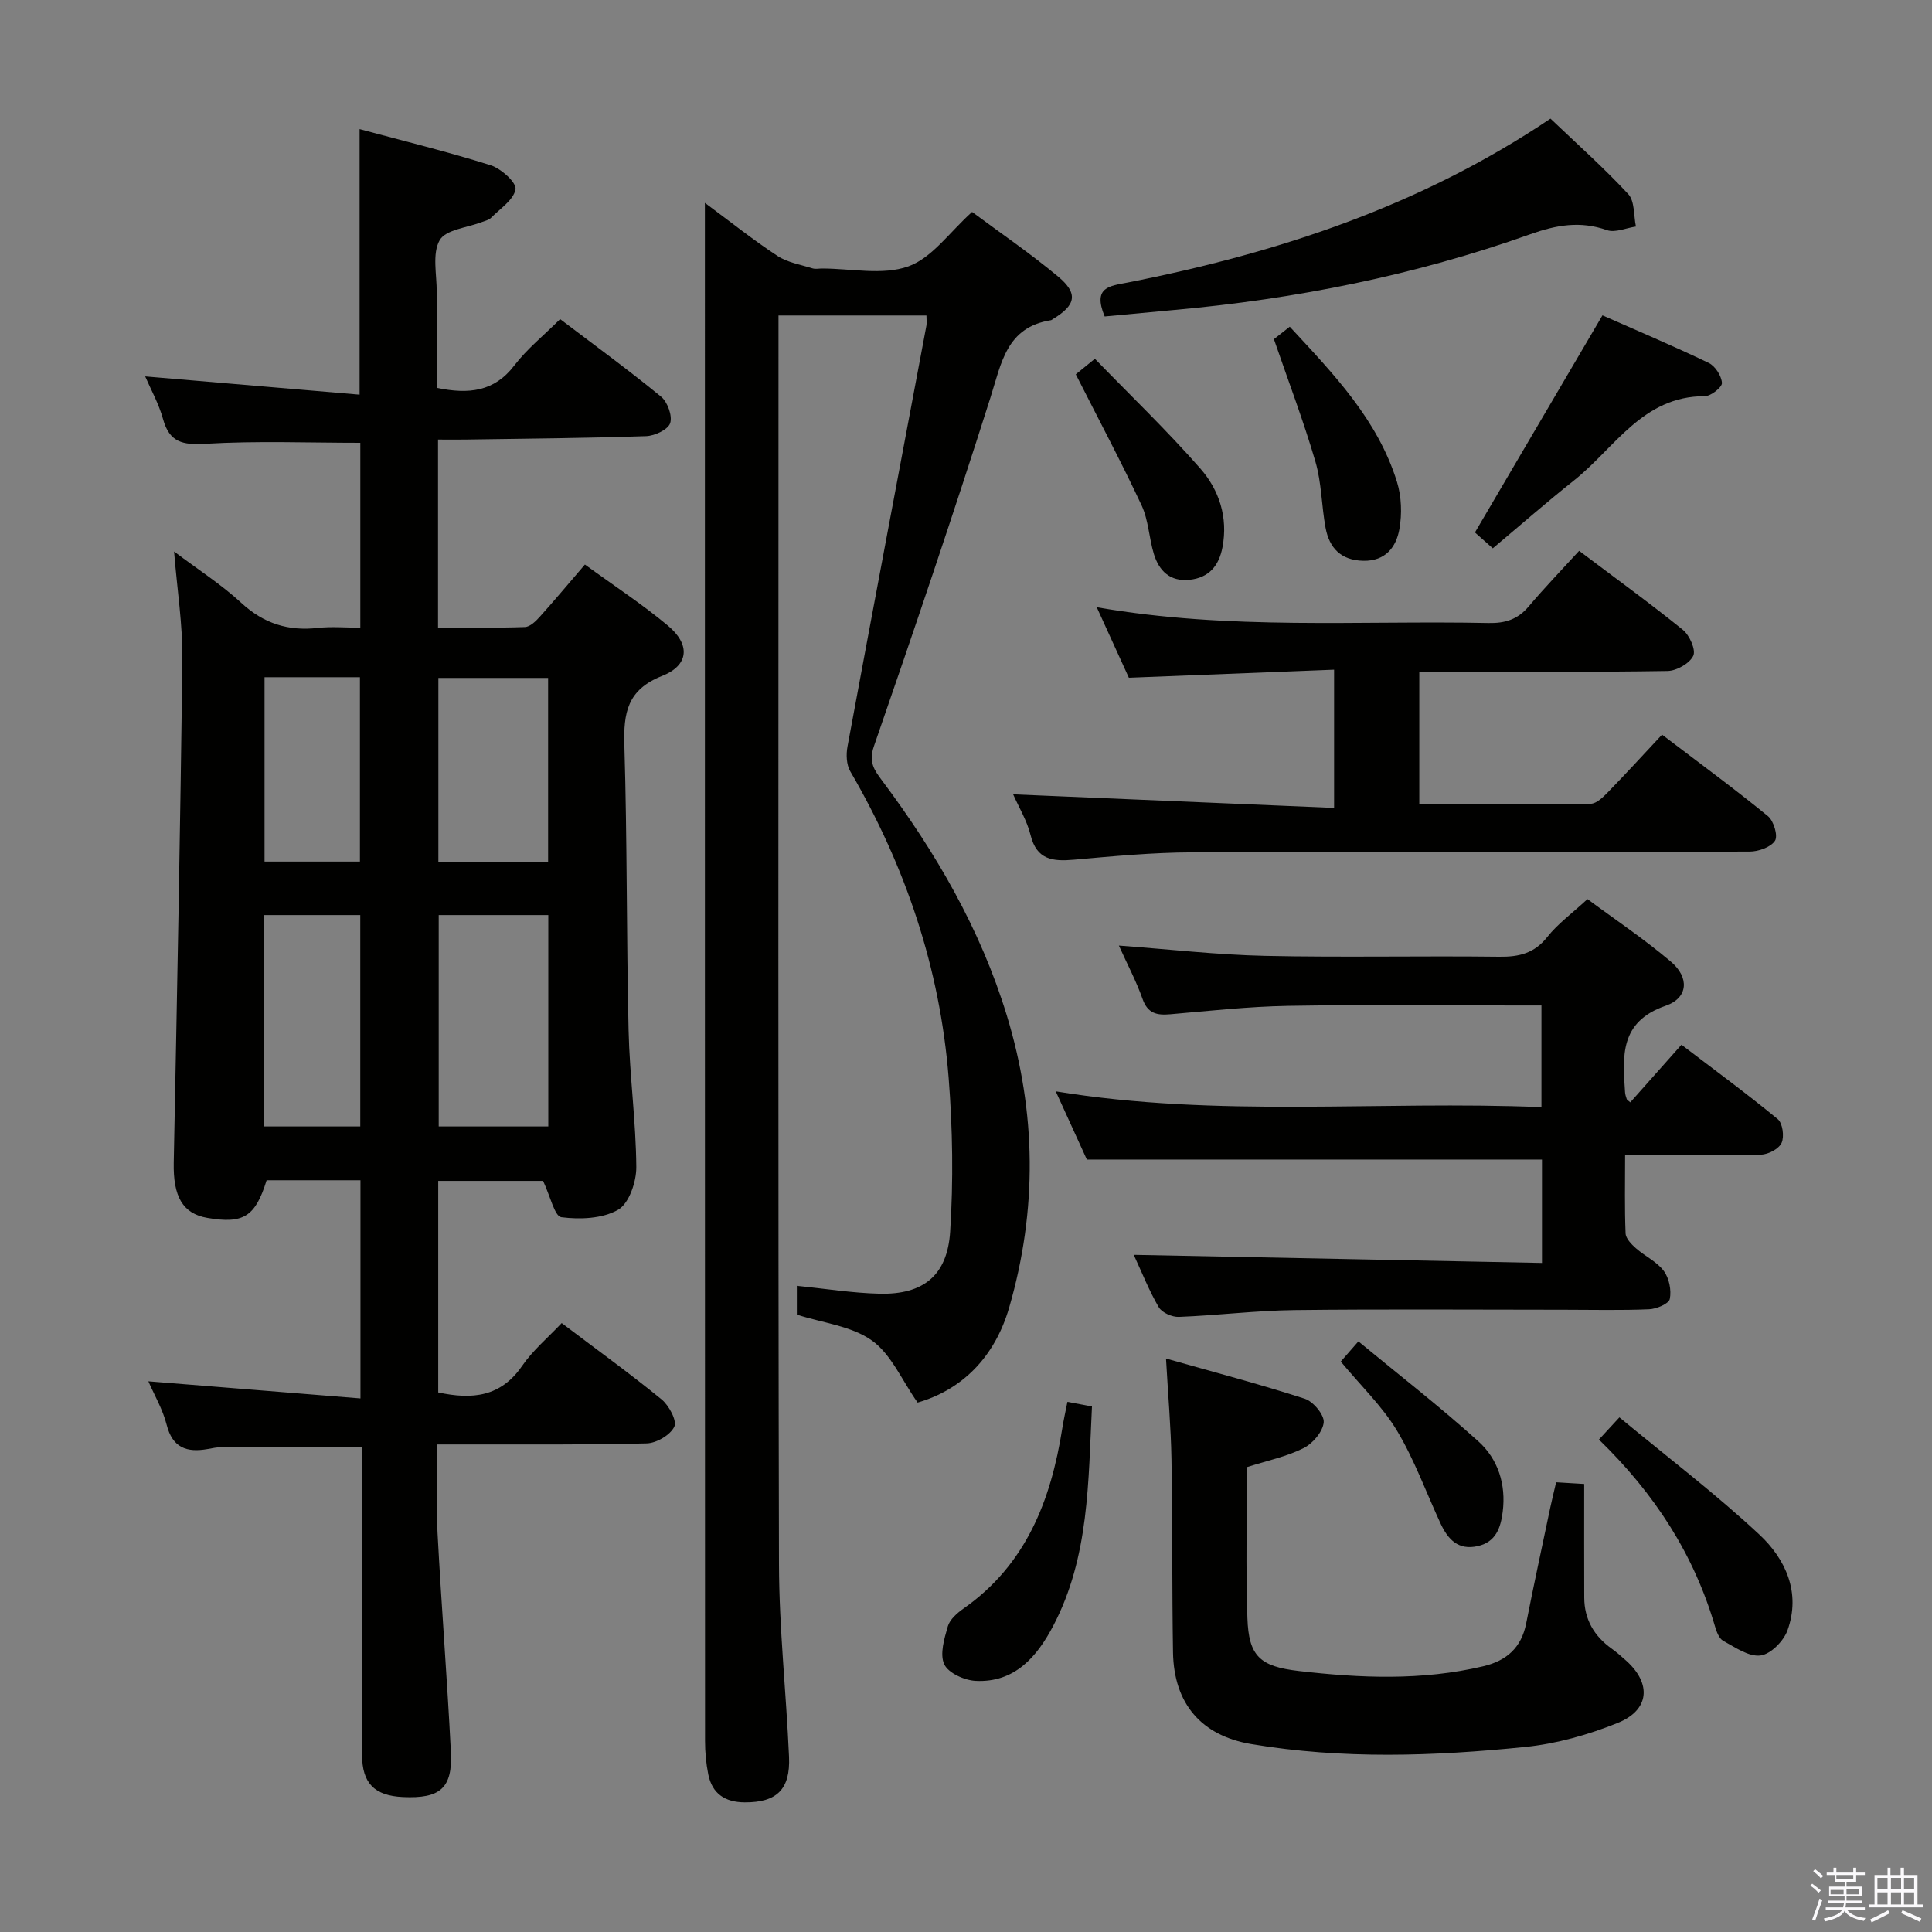 <svg enable-background="new 0 0 400 400" viewBox="0 0 400 400" xmlns="http://www.w3.org/2000/svg"><rect x="0" y="0" width="400" height="400" fill="#808080" stroke="none"/><path d="m374.8 390.4.4-.4c.7.5 1.3 1 1.8 1.4l-.5.5c-.5-.6-1.1-1.1-1.7-1.5zm1 7.3-.6-.3c.5-1.4 1.1-2.8 1.5-4.3.2.1.4.2.6.3-.5 1.3-1 2.8-1.5 4.3zm-.4-10.3.4-.4c.4.3 1 .8 1.7 1.4l-.5.5c-.4-.5-1-1-1.6-1.5zm2.5.3h1.7v-1h.6v1h3.5v-1h.6v1h1.8v.5h-1.8v1.4h-2v1h3.2v2h-3.2v.9h3.3v.5h-3.4c0 .3-.1.6-.1.9h4v.5h-3.7c.7.9 1.9 1.5 3.8 1.7-.1.2-.2.4-.3.6-2.1-.4-3.5-1.1-4-2.1-.4 1-1.8 1.7-4 2.2-.1-.2-.2-.4-.3-.6 2.1-.4 3.4-1 3.8-1.8h-3.4v-.5h3.6c.1-.3.1-.6.2-.9h-3.3v-.5h3.4c0-.3 0-.6 0-.9h-3.2v-2h3.3v-1h-2.1v-1.4h-1.7v-.5zm1.1 3.5v1h2.7c0-.3 0-.4 0-.4 0-.2 0-.2 0-.2 0-.1 0-.2 0-.3h-2.7zm1.2-3v.9h3.5v-.9zm4.7 3h-2.6v.6.4h2.6z" fill="#fbfafc"/><path d="m393.6 386.7h.6v1.5h2.8v6.1h1.1v.6h-11.1v-.6h1.1v-6.1h2.7v-1.5h.6v1.5h2.1v-1.5zm-2.7 8.8.4.6c-1.2.6-2.5 1.3-3.8 1.9-.1-.2-.2-.4-.3-.6 1.2-.6 2.5-1.2 3.7-1.9zm-2.2-6.7v2.4h2.1v-2.4zm0 3v2.5h2.1v-2.5zm2.8-3v2.4h2.1v-2.4zm0 3v2.5h2.1v-2.5zm6 6.1c-1.4-.7-2.7-1.3-3.9-1.8l.3-.6c1.5.6 2.7 1.2 3.9 1.7zm-1.2-9.1h-2.1v2.4h2.1zm-2.1 3v2.5h2.1v-2.5z" fill="#fbfafc"/><g fill="#010100"><path d="m121.1 116.88c5.98 4.36 11.83 8.18 17.16 12.63 4.7 3.92 4.43 8.22-1.19 10.44-7.22 2.85-8 7.66-7.8 14.39.59 19.64.42 39.29.87 58.94.22 9.46 1.53 18.91 1.6 28.36.02 3.05-1.51 7.53-3.77 8.83-3.23 1.85-7.88 2.04-11.75 1.54-1.4-.18-2.29-4.37-3.78-7.52-6.38 0-13.9 0-21.71 0v43.8c7.07 1.53 12.96.91 17.35-5.47 2.23-3.24 5.36-5.87 8.21-8.89 7.23 5.47 14.12 10.44 20.68 15.8 1.53 1.25 3.23 4.42 2.64 5.65-.82 1.72-3.69 3.41-5.73 3.46-12.66.33-25.33.2-37.99.22-1.62 0-3.24 0-5.35 0 0 6.45-.26 12.42.05 18.36.8 15.1 2 30.18 2.76 45.29.38 7.53-2.22 9.71-9.94 9.35-5.87-.28-8.44-2.83-8.45-8.74-.05-19.33-.02-38.66-.02-58 0-1.82 0-3.64 0-5.72-9.84 0-19.41-.01-28.99.02-.99 0-1.98.21-2.96.39-4.29.76-7.27-.22-8.49-5.04-.8-3.17-2.53-6.1-3.78-8.98 14.65 1.18 29.08 2.35 43.91 3.54 0-15.77 0-30.33 0-45.17-6.61 0-13.03 0-19.43 0-2.34 7.54-4.78 9.08-12.28 7.79-5.13-.88-7.08-4.48-6.95-11.39.69-34.78 1.38-69.57 1.78-104.36.08-7.09-1.06-14.19-1.71-22.22 5.07 3.82 9.83 6.86 13.92 10.64 4.64 4.29 9.73 5.88 15.88 5.18 2.77-.31 5.61-.05 8.76-.05 0-12.95 0-25.53 0-38.27-10.6 0-21.35-.43-32.05.2-4.73.28-7.46-.27-8.8-5.13-.87-3.16-2.52-6.11-3.69-8.82 14.71 1.25 29.34 2.5 44.39 3.78 0-18.88 0-36.57 0-54.98 9.08 2.45 18.19 4.67 27.12 7.48 2.16.68 5.39 3.58 5.16 4.97-.37 2.2-3.2 4.02-5.07 5.92-.44.44-1.18.6-1.8.84-3.06 1.2-7.57 1.57-8.83 3.79-1.59 2.8-.59 7.11-.61 10.76-.04 6.62-.01 13.25-.01 19.81 6.68 1.38 11.93.8 16.09-4.65 2.61-3.41 6.05-6.17 9.47-9.58 6.97 5.29 14.08 10.47 20.88 16.04 1.35 1.1 2.4 3.99 1.9 5.5-.43 1.33-3.19 2.63-4.97 2.69-12.47.42-24.96.52-37.44.71-1.79.03-3.58 0-5.65 0v38.91c6.14 0 12.07.11 17.99-.1 1.06-.04 2.26-1.21 3.09-2.14 3-3.33 5.88-6.78 9.33-10.8zm-7.58 116.34c0-14.74 0-29.11 0-43.76-7.69 0-15.07 0-22.69 0v43.76zm-58.8 0h19.87c0-14.78 0-29.19 0-43.76-6.75 0-13.15 0-19.87 0zm36.04-54.73h22.72c0-12.89 0-25.44 0-38.13-7.74 0-15.14 0-22.72 0zm-35.99-38.28v38.17h19.75c0-12.99 0-25.53 0-38.17-6.71 0-13 0-19.75 0z"/><path d="m191.81 65.32c-10.16 0-20.09 0-30.63 0v5.58c0 84.33-.1 168.66.1 252.98.03 13.28 1.5 26.56 2.08 39.84.3 6.8-2.58 9.47-9.17 9.44-4.05-.02-6.74-1.77-7.55-5.79-.45-2.26-.67-4.6-.67-6.9-.03-104.16-.03-208.32-.03-312.48 0-1.63 0-3.26 0-5.99 5.52 4.09 10.13 7.78 15.05 11 2.08 1.36 4.78 1.79 7.23 2.56.61.19 1.32.03 1.99.03 6 0 12.52 1.46 17.85-.44 4.91-1.75 8.55-7.1 13.2-11.27 5.63 4.19 11.95 8.5 17.8 13.37 4.24 3.54 3.69 5.93-1.07 8.81-.14.09-.28.22-.43.24-9.19 1.46-10.22 8.83-12.5 16.02-7.67 24.19-15.83 48.22-24.13 72.2-1.14 3.29.11 4.96 1.69 7.08 11.13 14.88 20.37 30.75 25.83 48.64 6.13 20.09 6.34 40.25.5 60.43-3.01 10.41-9.85 17.09-18.97 19.72-3.28-4.66-5.47-10.01-9.46-12.85-4.22-3.01-10.14-3.63-15.54-5.36 0-1.8 0-3.87 0-5.96 5.96.59 11.54 1.5 17.15 1.63 8.98.21 14.01-3.73 14.59-12.85.68-10.56.52-21.25-.31-31.81-1.79-22.7-8.91-43.82-20.38-63.51-.8-1.38-.87-3.51-.56-5.15 5.38-29.04 10.88-58.06 16.33-87.09.11-.61.01-1.27.01-2.12z"/><path d="m319.25 261.48c0-8.01 0-14.92 0-21.41-31.4 0-62.45 0-94.23 0-1.76-3.86-3.94-8.64-6.44-14.12 33.69 5.52 66.95 1.89 100.56 3.27 0-7.14 0-13.82 0-21.05-1.97 0-3.75 0-5.54 0-15.66 0-31.33-.19-46.98.08-8.12.14-16.23 1.04-24.33 1.74-2.77.24-4.67-.14-5.74-3.18-1.32-3.73-3.2-7.26-4.9-11.04 10.32.76 20.29 1.91 30.28 2.13 16.15.35 32.32-.02 48.48.18 4.1.05 7.26-.7 9.95-4.1 2.14-2.71 5.05-4.81 8.31-7.83 5.48 4.07 11.66 8.2 17.29 12.97 3.85 3.27 3.57 7.5-1.1 9.11-9.56 3.3-8.91 10.43-8.41 17.92.03.48.2.95.35 1.41.04.14.24.23.73.67 3.34-3.76 6.71-7.55 10.6-11.93 6.68 5.1 13.46 10.07 19.93 15.4 1.02.84 1.39 3.61.8 4.92-.56 1.24-2.76 2.4-4.26 2.43-9.14.22-18.28.11-28.14.11 0 5.64-.12 10.92.1 16.19.04 1.07 1.21 2.27 2.14 3.09 1.87 1.65 4.34 2.77 5.77 4.7 1.11 1.49 1.61 3.99 1.24 5.8-.2.99-2.75 2.07-4.28 2.13-5.82.25-11.66.1-17.49.1-18.66 0-37.32-.15-55.98.07-7.96.1-15.91 1.1-23.88 1.41-1.4.06-3.5-.87-4.17-2-2-3.41-3.46-7.14-5.18-10.85 28.19.57 56.11 1.12 84.52 1.68z"/><path d="m326.94 114.04c7.77 5.86 14.78 10.93 21.49 16.37 1.38 1.12 2.72 4.15 2.14 5.37-.76 1.58-3.45 3.11-5.33 3.14-15.16.25-30.33.14-45.49.14-1.82 0-3.65 0-5.9 0v27.46c11.93 0 23.71.07 35.48-.11 1.22-.02 2.59-1.38 3.59-2.41 3.71-3.81 7.3-7.74 11.19-11.9 7.77 5.91 14.99 11.21 21.92 16.87 1.2.98 2.12 4.08 1.46 5.1-.88 1.35-3.43 2.24-5.26 2.24-38.5.12-77 .01-115.49.16-8.13.03-16.27.8-24.37 1.52-4.39.39-7.74.06-9.01-5.12-.73-2.96-2.4-5.69-3.6-8.41 22.31.94 44.16 1.86 66.45 2.81 0-10.05 0-18.92 0-28.62-14.06.55-27.81 1.09-42.49 1.67-1.84-4.05-4.05-8.9-6.65-14.6 27.54 4.81 54.37 2.71 81.11 3.27 3.44.07 6.04-.74 8.29-3.4 3.31-3.92 6.89-7.63 10.47-11.55z"/><path d="m258.17 303.75c0 10.59-.27 20.91.09 31.22.27 7.9 2.54 10.05 10.63 10.99 12.76 1.48 25.51 2.02 38.18-.97 4.87-1.15 7.92-3.86 8.91-8.89 1.57-7.97 3.29-15.91 4.96-23.85.37-1.74.8-3.47 1.24-5.36 1.78.11 3.2.19 5.81.35 0 8.01-.02 15.77.01 23.54.02 4.5 2.04 7.95 5.67 10.55 1.08.77 2.08 1.66 3.07 2.55 5.22 4.72 4.79 10.18-1.82 12.84-6.08 2.45-12.65 4.31-19.16 4.97-18.89 1.92-37.85 2.57-56.71-.6-10.33-1.74-16.01-8.37-16.19-18.97-.22-13.33-.09-26.66-.32-39.99-.11-6.6-.7-13.19-1.13-20.86 9.83 2.79 19.37 5.3 28.74 8.33 1.75.57 4.05 3.34 3.91 4.88-.18 1.94-2.27 4.39-4.17 5.34-3.5 1.76-7.48 2.58-11.72 3.93z"/><path d="m228.71 65.52c-2.54-6.12 1.05-6.3 4.74-7.02 31-6.1 60.63-15.82 87.56-33.94 5.45 5.2 11.04 10.17 16.1 15.62 1.36 1.47 1.11 4.44 1.59 6.72-2.02.29-4.3 1.34-6.01.74-5.53-1.95-10.49-1.06-15.88.86-23.87 8.5-48.54 13.42-73.76 15.68-4.77.43-9.53.89-14.34 1.34z"/><path d="m309.07 113.52c-1.75-1.55-2.96-2.63-3.7-3.28 8.78-14.94 17.38-29.59 26.4-44.95 6.72 2.97 14.44 6.23 22 9.85 1.34.64 2.65 2.68 2.74 4.15.05.88-2.29 2.74-3.56 2.74-12.88-.04-18.66 10.78-27.1 17.46-5.57 4.42-10.93 9.12-16.78 14.03z"/><path d="m221 290.24c1.67.32 3.08.58 5.08.96-.78 15.5-.53 31.14-8.02 45.41-3.35 6.38-7.96 11.8-16.05 11.4-2.32-.11-5.67-1.62-6.51-3.43-.97-2.09 0-5.32.74-7.87.42-1.43 1.92-2.74 3.24-3.67 12.95-9.08 18.1-22.4 20.45-37.28.28-1.79.68-3.55 1.07-5.52z"/><path d="m331.04 298.05c1.38-1.5 2.36-2.56 4.24-4.6 10.01 8.29 19.91 15.81 28.96 24.25 5.46 5.09 8.65 12.05 5.84 19.85-.8 2.22-3.48 4.94-5.59 5.2-2.42.31-5.25-1.69-7.71-3.03-.86-.47-1.38-1.88-1.7-2.97-4.35-14.87-12.44-27.45-24.04-38.7z"/><path d="m263.75 70.22c.44-.34 1.68-1.32 3.28-2.58 9.06 9.78 18.19 19.22 22.2 32.13.94 3.04 1.06 6.62.5 9.77-.66 3.72-2.87 6.65-7.47 6.56-4.63-.09-7.04-2.64-7.82-6.84-.84-4.54-.81-9.3-2.1-13.69-2.44-8.36-5.55-16.51-8.59-25.35z"/><path d="m222.73 77.5c.32-.26 1.59-1.3 3.95-3.22 7.24 7.47 14.89 14.8 21.85 22.74 3.88 4.43 5.75 10.09 4.57 16.28-.73 3.84-2.8 6.33-6.85 6.74-3.99.41-6.28-1.84-7.35-5.33-1.01-3.31-1.11-6.99-2.54-10.07-4.18-8.94-8.83-17.66-13.63-27.14z"/><path d="m277.59 281.9c1.07-1.22 1.92-2.2 3.65-4.18 8.38 6.92 16.88 13.51 24.84 20.7 4.07 3.67 5.76 8.9 5.04 14.58-.42 3.28-1.38 6.24-5.15 7.1-4.09.94-6.21-1.43-7.73-4.7-2.98-6.43-5.4-13.19-9.03-19.23-3.06-5.06-7.49-9.29-11.62-14.27z"/></g></svg>